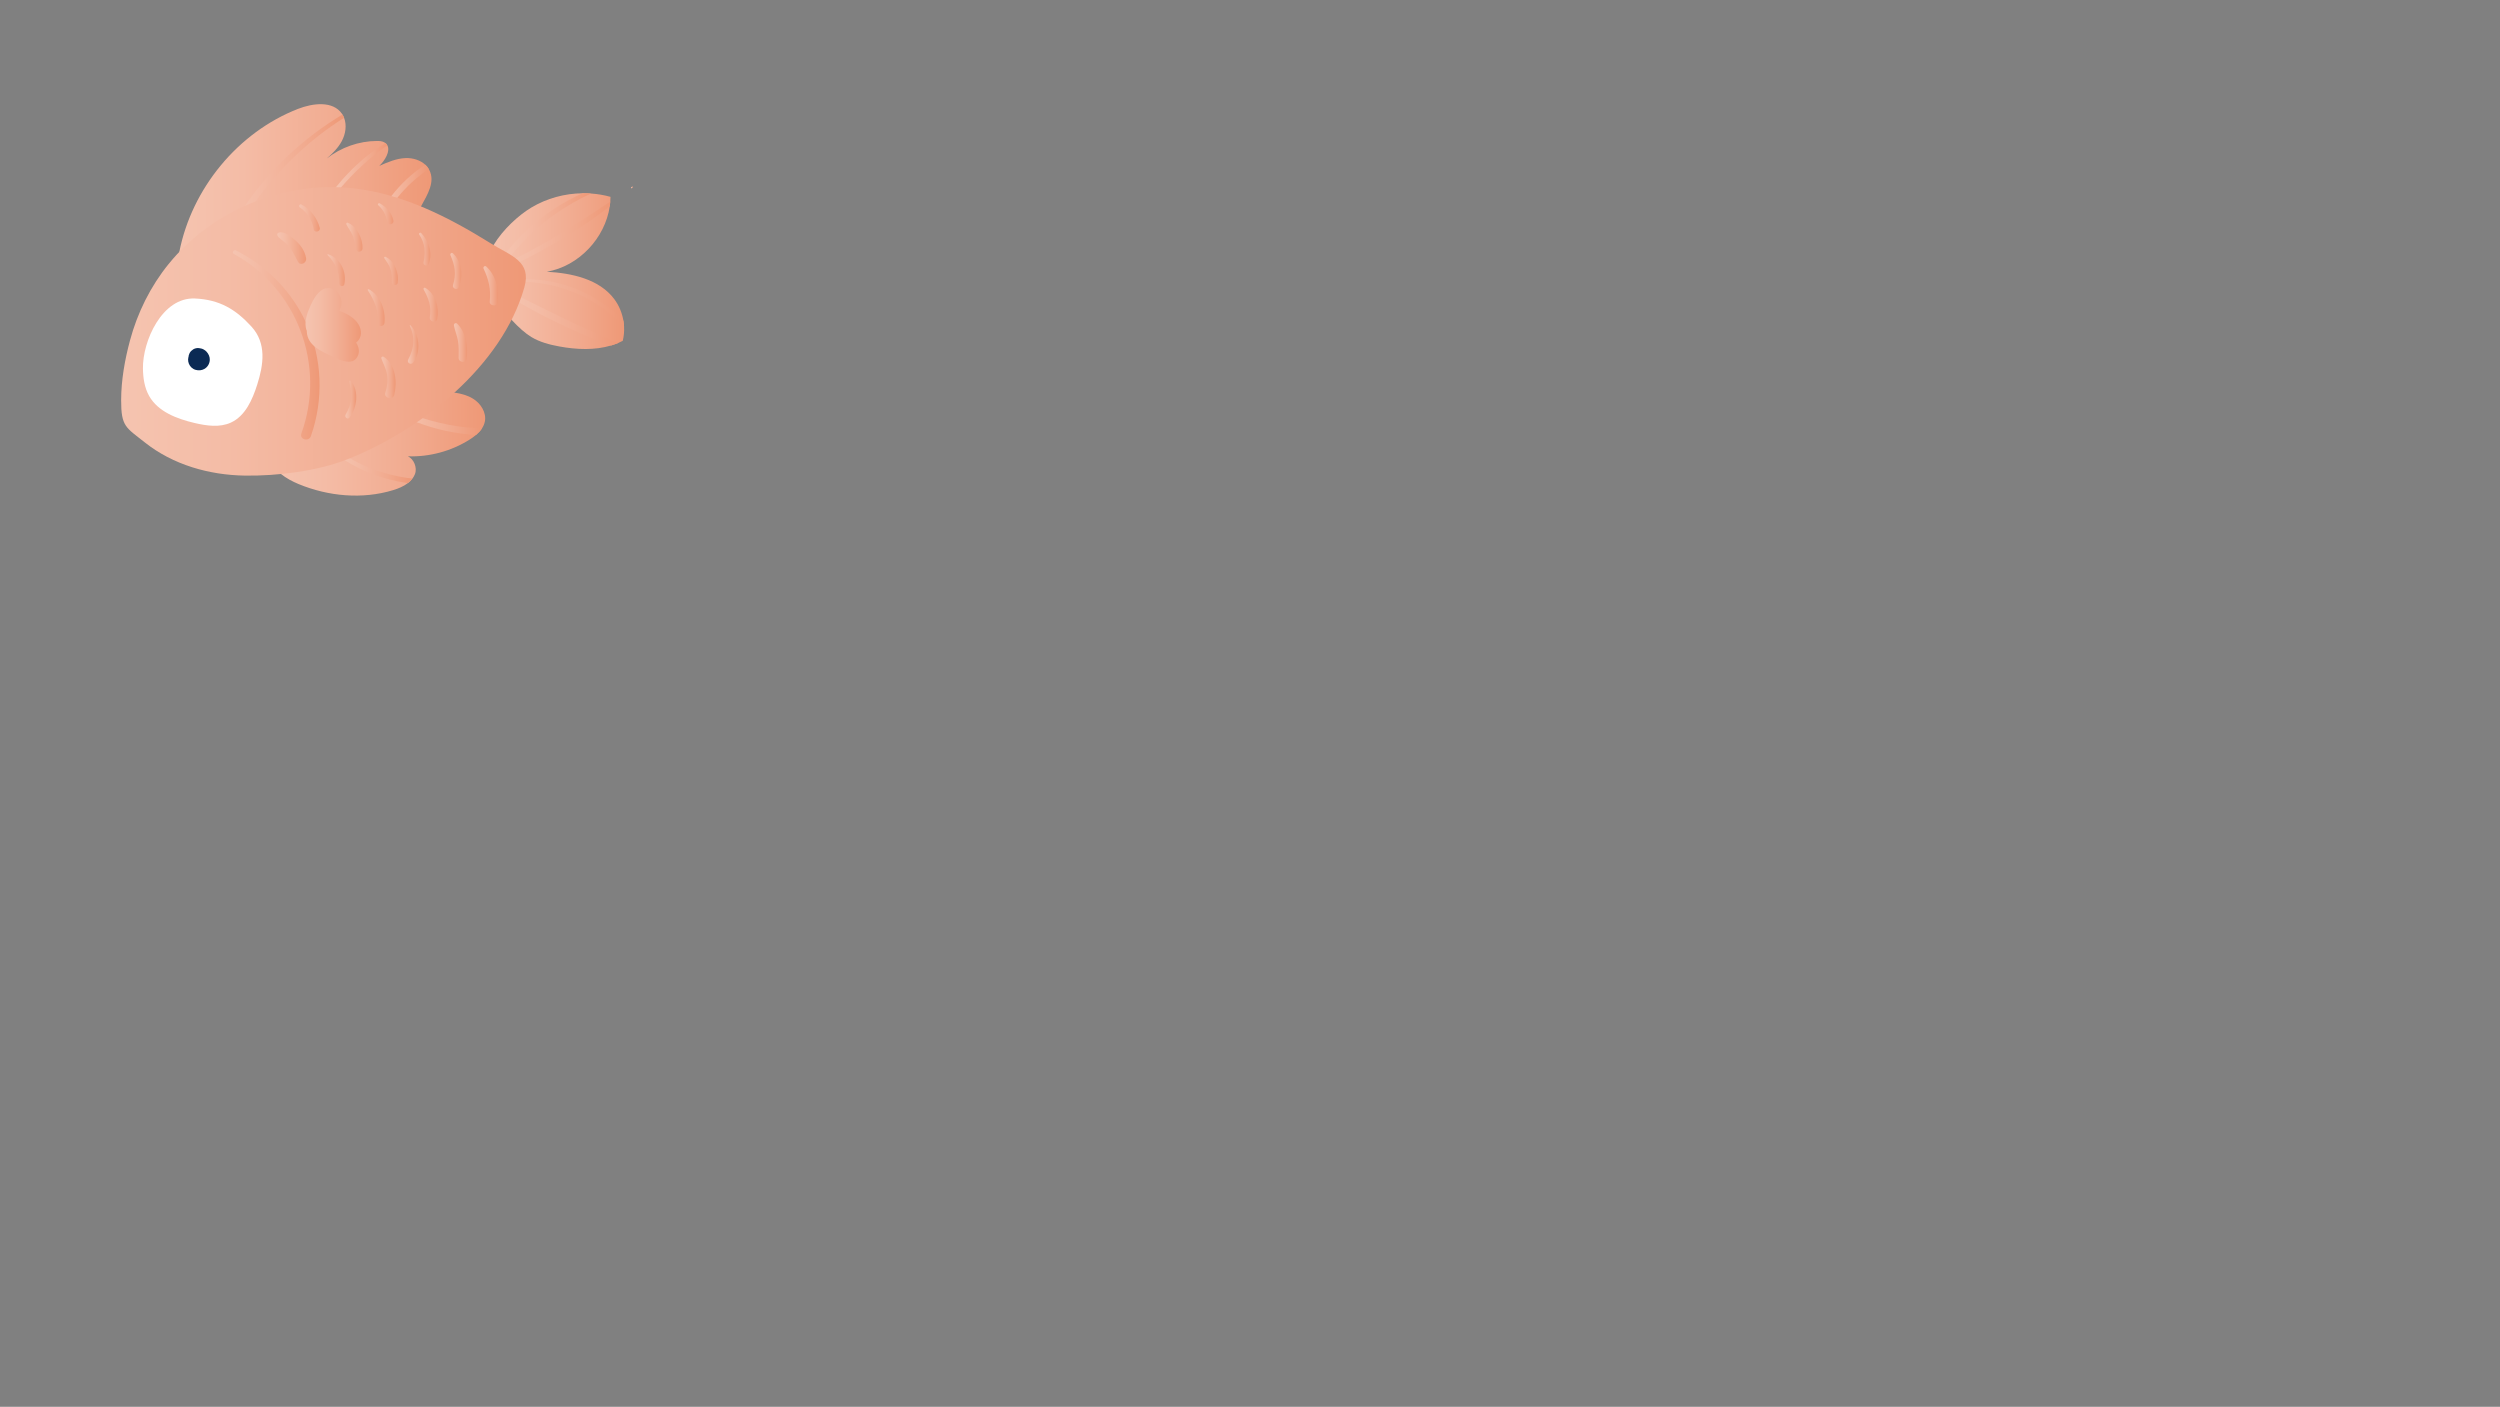 <?xml version="1.0" encoding="UTF-8"?><svg id="sealife" xmlns="http://www.w3.org/2000/svg" xmlns:xlink="http://www.w3.org/1999/xlink" viewBox="0 0 2072.73 1166.38"><rect x="0" y="0" width="2072.73" height="1166.38" fill="#808080" stroke="none"/><defs><style>.cls-1{fill:#fff;}.cls-2{fill:#0b2a54;}.cls-3{fill:url(#orange-5);}.cls-4{fill:url(#orange-4);}.cls-5{fill:url(#orange-8);}.cls-6{fill:url(#orange-9);}.cls-7{fill:url(#orange-6);}.cls-8{fill:url(#orange-3);}.cls-9{fill:url(#orange-7);}.cls-10{fill:url(#orange-2);}.cls-11{fill:url(#orange-16);}.cls-12{fill:url(#orange-18);}.cls-13{fill:url(#orange-19);}.cls-14{fill:url(#orange-31);}.cls-15{fill:url(#orange-30);}.cls-16{fill:url(#orange-17);}.cls-17{fill:url(#orange-32);}.cls-18{fill:url(#orange-15);}.cls-19{fill:url(#orange-14);}.cls-20{fill:url(#orange-12);}.cls-21{fill:url(#orange-13);}.cls-22{fill:url(#orange-11);}.cls-23{fill:url(#orange-10);}.cls-24{fill:url(#orange-24);}.cls-25{fill:url(#orange-25);}.cls-26{fill:url(#orange-22);}.cls-27{fill:url(#orange-23);}.cls-28{fill:url(#orange-20);}.cls-29{fill:url(#orange-21);}.cls-30{fill:url(#orange-28);}.cls-31{fill:url(#orange-26);}.cls-32{fill:url(#orange-27);}.cls-33{fill:url(#orange-29);}.cls-34{fill:url(#orange);}</style><linearGradient id="orange" x1="402.24" y1="224.8" x2="517.47" y2="224.8" gradientUnits="userSpaceOnUse"><stop offset="0" stop-color="#f5c4b0"/><stop offset=".26" stop-color="#f4bca6"/><stop offset=".69" stop-color="#f1a98d"/><stop offset=".99" stop-color="#ef9977"/></linearGradient><linearGradient id="orange-2" x1="222.42" y1="367.04" x2="402.24" y2="367.04" xlink:href="#orange"/><linearGradient id="orange-3" x1="146.43" y1="155.58" x2="357.75" y2="155.58" xlink:href="#orange"/><linearGradient id="orange-4" x1="190.02" y1="145.13" x2="285.27" y2="145.13" xlink:href="#orange"/><linearGradient id="orange-5" x1="277.75" y1="138.61" x2="321.12" y2="138.61" xlink:href="#orange"/><linearGradient id="orange-6" x1="313.49" y1="159.39" x2="355.5" y2="159.39" xlink:href="#orange"/><linearGradient id="orange-7" x1="417.71" y1="187.67" x2="490.02" y2="187.67" xlink:href="#orange"/><linearGradient id="orange-8" x1="523.22" y1="155.43" x2="524.69" y2="155.43" xlink:href="#orange"/><linearGradient id="orange-9" x1="418.98" y1="194.46" x2="505.97" y2="194.46" xlink:href="#orange"/><linearGradient id="orange-10" x1="523.22" y1="155.22" x2="524.58" y2="155.22" xlink:href="#orange"/><linearGradient id="orange-11" x1="415.21" y1="251.13" x2="517.41" y2="251.13" xlink:href="#orange"/><linearGradient id="orange-12" x1="422.33" y1="264.68" x2="513.1" y2="264.68" xlink:href="#orange"/><linearGradient id="orange-13" x1="326.34" y1="349.47" x2="399.64" y2="349.47" xlink:href="#orange"/><linearGradient id="orange-14" x1="278.08" y1="386.96" x2="341.93" y2="386.96" xlink:href="#orange"/><linearGradient id="orange-15" x1="100.43" y1="274.72" x2="436.01" y2="274.72" xlink:href="#orange"/><linearGradient id="orange-16" x1="193.1" y1="285.9" x2="264.96" y2="285.9" xlink:href="#orange"/><linearGradient id="orange-17" x1="253.28" y1="269.35" x2="299.28" y2="269.35" xlink:href="#orange"/><linearGradient id="orange-18" x1="229.79" y1="205.68" x2="253.85" y2="205.68" xlink:href="#orange"/><linearGradient id="orange-19" x1="286.27" y1="331.25" x2="295.4" y2="331.25" xlink:href="#orange"/><linearGradient id="orange-20" x1="247.97" y1="180.71" x2="265.18" y2="180.71" xlink:href="#orange"/><linearGradient id="orange-21" x1="287.1" y1="196.64" x2="300.57" y2="196.64" xlink:href="#orange"/><linearGradient id="orange-22" x1="313.27" y1="177.21" x2="326.21" y2="177.21" xlink:href="#orange"/><linearGradient id="orange-23" x1="271.44" y1="223.98" x2="285.95" y2="223.98" xlink:href="#orange"/><linearGradient id="orange-24" x1="318.47" y1="224.6" x2="329.96" y2="224.6" xlink:href="#orange"/><linearGradient id="orange-25" x1="347.39" y1="206.51" x2="356.83" y2="206.51" xlink:href="#orange"/><linearGradient id="orange-26" x1="304.87" y1="255.03" x2="318.92" y2="255.03" xlink:href="#orange"/><linearGradient id="orange-27" x1="316.14" y1="312.84" x2="328" y2="312.84" xlink:href="#orange"/><linearGradient id="orange-28" x1="338.13" y1="285.56" x2="346.89" y2="285.56" xlink:href="#orange"/><linearGradient id="orange-29" x1="351.12" y1="252.62" x2="363" y2="252.62" xlink:href="#orange"/><linearGradient id="orange-30" x1="376.32" y1="283.98" x2="387.3" y2="283.98" xlink:href="#orange"/><linearGradient id="orange-31" x1="373.36" y1="224.62" x2="382.5" y2="224.62" xlink:href="#orange"/><linearGradient id="orange-32" x1="400.8" y1="236.9" x2="412.93" y2="236.9" xlink:href="#orange"/></defs><path class="cls-34" d="M516.32,282.58c-1.06,.55-2.12,1.06-3.21,1.52-2.06,.9-4.17,1.67-6.32,2.31h-.01c-13.68,4.14-28.77,3.45-42.99,.85-8.09-1.48-16.21-3.59-23.26-7.84-4.78-2.89-10.69-8.04-16.39-14.26-11.24-12.2-21.78-28.55-21.88-40.03-.07-7.27,2.68-14.81,6.97-21.97h0c7.88-13.11,20.91-24.86,31.37-31.12,12.77-7.64,27.63-11.66,42.51-11.8,2.31-.04,4.63,.04,6.93,.21,5.46,.38,10.86,1.3,16.13,2.76-.01,1.3-.07,2.6-.18,3.89-.08,1.3-.24,2.61-.43,3.9-3.85,26.44-25.74,49.79-52.25,54.3,20.85,1.16,43.69,6.08,56.11,22.87,3.87,5.23,6.4,11.41,7.47,17.83,.27,1.59,.44,3.19,.52,4.8,.21,3.95-.14,7.92-1.09,11.77Z"/><path class="cls-10" d="M401.97,349.55c-.4,2.02-1.22,3.87-2.32,5.56-1.29,2.02-3,3.82-4.9,5.43-1.65,1.41-3.45,2.67-5.25,3.82-15.21,9.65-33.35,14.56-51.34,13.97,4.87,2.15,8.01,9.33,5.85,14.79-.53,1.34-1.23,2.56-2.06,3.67-1.06,1.41-2.34,2.66-3.77,3.74-3.52,2.72-7.96,4.53-12.25,5.84-25.56,7.78-53.72,5.16-78.4-5.05-5.04-2.08-10.19-4.83-14.52-8.29-5.63-4.51-9.84-10.24-10.57-17.3l27.52-16.63h.01l10.56-6.38,46.15-27.88c21.12-2.15,42.45-2.18,63.57-.13,2.18,.21,4.38,.45,6.56,.79,5.41,.81,10.7,2.18,15.32,5.02,6.49,3.97,11.34,11.59,9.86,19.05Z"/><path class="cls-8" d="M349.05,171.15c-1.64,2.95-3.21,5.91-4.45,8.84l-141.14,31.92-5.22,1.17-51.81,11.72c.46-5.37,1.22-10.7,2.25-15.98h0c10.34-52.47,48.47-99.09,98.43-118.56,12.26-4.77,28.75-6.84,36.32,3.94,.18,.25,.34,.51,.5,.77,.53,.85,.98,1.76,1.34,2.68,2.42,6.18,1.23,13.66-2.03,19.59-3.04,5.54-7.56,10.03-12.35,14.21,11.74-9.24,26.59-14.49,41.54-14.58,2.28-.01,4.67,.12,6.57,1.36,.2,.13,.38,.26,.56,.4,.66,.52,1.17,1.13,1.55,1.79,2.72,4.82-1.91,12.66-6.68,17.14,7.03-3.12,14.3-6.25,21.99-6.51,5.82-.19,12,1.65,16.18,5.52,1.13,1.04,2.11,2.23,2.89,3.58,.15,.25,.3,.51,.43,.77,5.01,9.75-1.26,20.03-6.88,30.22Z"/><path class="cls-4" d="M285.27,97.65c-28.62,18.05-53.62,41.82-73.38,69.35-6.2,8.65-11.88,17.66-17.01,26.99-1.62,2.95-6.13,.32-4.52-2.63,3.91-7.13,8.16-14.03,12.71-20.68,21.12-30.85,48.91-56.55,80.85-75.71,.53,.85,.98,1.76,1.34,2.68Z"/><path class="cls-3" d="M321.12,120.43c-14.22,9.89-27.18,22.01-38.3,34.87-.78,.89-1.55,1.8-2.31,2.7-1.39,1.66-3.69-.71-2.36-2.36,.13-.17,.27-.33,.42-.5,8.41-10.38,17.76-19.81,28.38-27.93,4.06-3.11,8.28-5.94,12.62-8.58,.66,.52,1.17,1.13,1.55,1.79Z"/><path class="cls-7" d="M355.5,140.16c-4.84,3.29-9.5,6.82-13.86,10.82-4.41,4.03-8.47,8.4-12.22,13.02-4.4,5.4-8.35,11.15-11.9,17.15-1.42,2.41-5.08,.26-3.75-2.19,3.05-5.62,6.65-11.16,10.75-16.44,7.8-10.06,17.36-19.14,28.09-25.94,1.13,1.04,2.11,2.23,2.89,3.58Z"/><path class="cls-9" d="M490.02,160.46c-25.58,11.73-48.5,29.03-66.05,51.23-.6,.75-1.2,1.51-1.78,2.28-2.16,2.82-6.01-.2-3.84-2.97,.49-.62,.97-1.23,1.46-1.84,16.98-21.1,38.69-38.06,63.29-48.91,2.31-.04,4.63,.04,6.93,.21Z"/><path class="cls-5" d="M524.63,155.29l-.5,.64c-.3,.4-.72,.24-.87-.06-.07-.15-.06-.34,.08-.51h0s.07-.07,.11-.11l.64-.5c.07-.06,.15-.07,.23-.06,.05,0,.11,.01,.15,.05,.18,.11,.3,.36,.15,.55Z"/><path class="cls-6" d="M427.61,214.25c27.5-13.68,53-30.07,78.36-47.13-.08,1.3-.24,2.61-.43,3.9-22.94,18.09-48.68,33.14-74.63,46.23-2.91,1.47-5.82,2.91-8.73,4.33-2.44,1.19-4.58-2.49-2.13-3.65,2.54-1.2,5.05-2.42,7.56-3.68Z"/><path class="cls-23" d="M524.56,154.66s-.06,.05-.08,.08c-.4,.37-.81,.75-1.21,1.13-.07-.15-.06-.34,.08-.51h0c.32-.23,.65-.45,.97-.66,.06-.05,.11-.08,.17-.12,.06-.04,.12,.05,.07,.08Z"/><path class="cls-22" d="M517.41,270.81c-21.21-22.45-50.66-35.89-81.68-37.12-6.57-.27-13.21,.01-19.87,.88-.75,.09-.9-1.17-.18-1.3,6.8-1.22,13.57-1.81,20.28-1.8,30.75,.04,59.92,12.66,80.92,34.55,.27,1.59,.44,3.19,.52,4.8Z"/><path class="cls-20" d="M513.1,284.1c-2.06,.9-4.17,1.67-6.32,2.31h-.01c-2.16-.58-4.32-1.32-6.48-2.11-8.61-3.17-17.01-7.01-25.37-10.77-15.23-6.86-30.02-14.3-44.42-22.67-2.42-1.41-4.83-2.85-7.22-4.31-2.16-1.32-.26-4.47,1.97-3.37,2.28,1.14,4.55,2.27,6.83,3.4,13.13,6.54,26.27,13.05,39.48,19.39,7.74,3.71,15.55,7.31,23.41,10.77,5.81,2.55,11.84,5.95,18.12,7.34Z"/><path class="cls-21" d="M399.64,355.12c-1.29,2.02-3,3.82-4.9,5.43-16.76-.75-33.65-4.55-49.17-10.47-6.36-2.42-12.48-5.18-18.27-8.24-2.19-1.15-.26-4.23,1.91-3.26,6.95,3.1,14.03,5.82,21.23,8.11,9.57,3.05,19.36,5.35,29.37,6.8,6.62,.95,13.22,1.43,19.83,1.64Z"/><path class="cls-19" d="M341.93,396.79c-1.06,1.41-2.34,2.66-3.77,3.74-.45-.06-.9-.12-1.35-.19-18.1-2.7-35.53-8.88-50.89-18.74-2.42-1.54-4.79-3.19-7.1-4.92-1.74-1.3-.06-4.28,1.74-2.97,3.1,2.24,6.29,4.33,9.56,6.24,14.34,8.41,30.32,13.69,46.81,16.19,1.67,.25,3.34,.47,5.01,.65Z"/><path class="cls-18" d="M287.8,380.88c-24.74,9.76-58.05,13.83-84.67,13.44-29.63-.44-59.61-8.9-83.05-27.51-15.73-12.49-19.69-13.01-19.64-35.07,.04-16.62,3.01-33.32,7.3-49.35,6.18-23.07,17.01-44.94,32.07-63.51,36.2-44.65,95.83-69.12,152.96-62.77,41.31,4.59,79.03,23.84,113.86,45.5,17.17,10.68,34.33,14.87,28.08,36.77-18.63,65.35-85.52,118.29-146.9,142.51Z"/><path class="cls-1" d="M118.51,305.46c.12,7.92,1.26,16.05,5.19,22.93,7.42,13.01,22.95,18.85,37.53,22.29,10,2.35,20.9,3.96,30.22-.33,11.96-5.51,17.83-18.97,21.82-31.52,5.27-16.55,7.83-34.22-4.77-48.04-13.16-14.42-26.52-22.38-46.82-23.31-27.35-1.26-43.5,35.43-43.17,57.99Z"/><path class="cls-2" d="M168.72,293.42c-2.39-4.51-9.49-3.35-11.73,.7-2.66,4.8-.05,11.11,5.29,12.55,2.39,.65,5.03,.45,7.2-.81,2.71-1.57,4.3-4.34,4.46-7.44,.13-2.52-.99-4.99-2.68-6.82-.65-.71-1.48-1.35-2.32-1.81-1.66-.92-2.73-.97-4.61-1.21,.68,.09,1.36,.18,2.03,.27-.66-.1-1.52-.3-2.19-.3-1.31,0-2.88,.41-3.96,1.09-1.17,.75-2.33,1.8-2.98,3.05-1.24,2.43-1.41,5.16,0,7.58,1.26,2.15,3.9,3.91,6.48,3.72,1.62-.12,3.08-.22,4.47-1.17-.61,.26-1.22,.51-1.83,.77,.05-.02,.1-.03,.15-.05-.67,.09-1.35,.18-2.02,.27,.17-.01,.31,0,.48,.01l-2.01-.27c.17,.04,.32,.08,.48,.15-.6-.25-1.2-.51-1.8-.76,.16,.08,.3,.16,.45,.27-.5-.39-1.01-.78-1.51-1.17,.19,.15,.34,.31,.49,.49-.39-.5-.77-1-1.16-1.5,.1,.15,.18,.28,.26,.44l-.74-1.76c.06,.16,.1,.31,.14,.48-.09-.65-.17-1.3-.26-1.95,.01,.11,.02,.22,0,.33,.09-.65,.17-1.29,.26-1.94-.03,.18-.07,.33-.14,.5,.24-.58,.49-1.16,.73-1.73-.05,.1-.11,.2-.17,.29,.38-.49,.75-.98,1.13-1.46-.11,.13-.21,.24-.35,.34,.48-.37,.97-.75,1.45-1.12-.14,.09-.27,.17-.42,.24,.57-.24,1.14-.48,1.71-.72-.16,.06-.31,.1-.48,.13,.63-.08,1.26-.17,1.89-.25-.29,.04-.56,.04-.85,0,.62,.08,1.25,.17,1.87,.25-.33-.07-.66-.12-.98-.25,.54,.23,1.09,.46,1.63,.69-.15-.07-.28-.15-.42-.25,.45,.35,.91,.7,1.36,1.05-.13-.11-.24-.21-.35-.34,.34,.45,.69,.89,1.03,1.34-.11-.16-.18-.3-.26-.47,.22,.52,.44,1.03,.65,1.55-.05-.13-.08-.26-.11-.4,.08,.57,.15,1.13,.23,1.7-.09-.81-.19-1.61-.32-2.42,.07,.54,.14,1.07,.22,1.61-.02-.19-.02-.36,0-.54-.07,.51-.14,1.01-.2,1.52,.04-.25,.09-.48,.18-.72-.18,.42-.35,.84-.53,1.26,.05-.12,.12-.23,.17-.34,.17-.36,.31-1.11,.57-1.4,.26-.29-.51,1.07-.31,.73,.18-.3-.75,.86-.35,.46,1.2-1.18,1.34-3.01,.57-4.45h0Z"/><path class="cls-11" d="M193.96,210.61c52.57,28.81,76.38,92.38,55.89,148.77-1.81,4.97,6.19,7.18,7.93,2.19,10.64-30.49,9.53-64.23-3.86-93.69-11.83-26.01-32.76-47.39-58.22-60.24-1.97-.99-3.7,1.9-1.74,2.98h0Z"/><path class="cls-16" d="M255.42,274.05c4.14-5.6,5.79-12.68,10.01-18.38,.46-.61,5.22-7.06,6.06-6.69,2.82,1.26-3.79,7.42-4.43,8.04-2.96,2.84-1.81,8.98,2.57,9.75,2.9,.51,5.71,1.19,8.4,2.42,1.5,.68,2.95,1.49,4.32,2.41,1.12,.76,2.66,2.75,3.78,3.12,.91,.29,3.53-.33,2.68-1.34-.45-.54-2.46-.89-3.24-1.14-2.24-.71-4.49-1.19-6.85-.89-5.39,.69-9.09,8.29-3.09,11.4,2.13,1.1,4.06,2.28,5.79,3.96,.87,.83,1.66,1.74,2.36,2.72,1.04,2.68,2.45,2.08,4.23-1.81-.46-.93-5.43-2.58-6.46-3.1-2.26-1.14-4.52-2.27-6.77-3.41-4.77-2.42-8.24-3.97-6.89-9.88,.7-3.06,2.19-9.14,5.75-9.67-2.73-1.55-5.47-3.1-8.2-4.66,1.66,8.03,3.33,16.06,4.99,24.09l8.31-8.31c-1.08-.3-1.78-.99-2.1-2.09-2.95-5-12.64-3.34-11.81,3.2,.79,6.22,4.14,10.29,10.32,11.93,5.19,1.38,9.39-3.33,8.32-8.32-1.72-8.01-3.45-16.02-5.17-24.04-.82-3.8-4.81-5.19-8.2-4.66-9.58,1.51-14.06,13.27-15.44,21.67-2.17,13.14,7.14,18.71,17.59,23.65,6.62,3.13,20.54,11.38,24.71,.32,3.36-8.92-8.38-18.64-15.16-22.14-1.03,3.8-2.06,7.6-3.09,11.4,4.48-.58,8.31,3.05,13.07,1.98,4.9-1.1,7.92-5.78,7.45-10.65-1.12-11.66-16.62-17.97-26.51-19.39,.86,3.25,1.72,6.5,2.57,9.75,4.5-4.59,9.05-10.29,7.58-17.16-1.21-5.68-6.71-10.46-12.72-9.09-6.21,1.41-10.29,9.04-12.68,14.27-2.76,6.03-5.75,14.07-3.28,20.61,.21,.56,.87,.63,1.22,.16h0Z"/><path class="cls-12" d="M229.88,194.91c.74,1.82,1.74,2.44,3.34,3.67,2.19,1.67,4.21,3.35,6,5.46,3.21,3.76,5.5,8.5,7.76,12.87,2.06,3.98,7.52,1.05,6.81-2.87-1.08-5.99-4.4-10.82-8.94-14.78-3.18-2.77-9.32-8.01-13.8-6.39-.77,.28-1.52,1.16-1.16,2.05h0Z"/><path class="cls-13" d="M289.64,316.43c.85,4.62,2.1,8.75,1.69,13.52-.43,5.04-2.36,9.51-4.82,13.88-1.1,1.95,1.74,4.39,3.23,2.49,6.32-8.06,8.22-22.29,1.1-30.6-.51-.6-1.33,.06-1.21,.7h0Z"/><path class="cls-28" d="M248.62,171.98c6.31,4.28,10.31,10.7,11.53,18.21,.52,3.19,5.8,1.89,4.93-1.36-2.2-8.27-7.53-15.16-15.06-19.25-1.59-.86-2.87,1.4-1.4,2.4h0Z"/><path class="cls-29" d="M287.19,186.02c1.66,3.38,4.02,6.24,5.47,9.78,1.44,3.52,2,7.26,2.65,10.99,.53,3.09,5.11,2.16,5.24-.71,.37-7.86-4.52-18.53-12.29-21.45-.84-.32-1.4,.72-1.07,1.39h0Z"/><path class="cls-26" d="M313.59,170.13c4.3,3.76,6.51,8.62,7.85,14.08,.75,3.08,5.32,1.76,4.72-1.3-1.25-6.32-5.77-11.37-11.35-14.35-.96-.51-2.1,.79-1.21,1.57h0Z"/><path class="cls-27" d="M271.55,211.42c6.5,6.54,10.09,14.36,9.76,23.71-.08,2.35,3.64,2.91,4.15,.56,2.21-10.16-3.18-21.69-13.53-24.92-.38-.12-.65,.38-.38,.65h0Z"/><path class="cls-24" d="M318.6,213.99c2.07,3.13,4.1,5.65,5.25,9.32,1.1,3.5,1.2,7,1.03,10.64-.13,2.71,4.34,3.4,4.81,.65,1.34-7.82-2.37-18.16-10.02-21.68-.64-.3-1.54,.35-1.06,1.06h0Z"/><path class="cls-25" d="M347.57,194.49c4.82,6.98,5.35,14.7,3.62,22.81-.61,2.89,3.41,3.97,4.4,1.21,3.19-8.9-.04-18.62-6.36-25.3-.81-.85-2.35,.28-1.66,1.28h0Z"/><path class="cls-31" d="M304.97,240.74c5.48,8.48,9.1,16.66,8.44,27.02-.22,3.47,4.98,3.35,5.34,0,1.11-10.52-3.19-22.58-12.86-27.93-.56-.31-1.29,.33-.91,.91h0Z"/><path class="cls-32" d="M316.2,297.11c1.42,4.37,3.77,8.24,4.6,12.85,.93,5.21,.37,10.49-1.27,15.48-1.52,4.62,6.04,6.73,7.29,2.01,2.68-10.14,1.24-25.74-8.82-31.72-.89-.53-2.13,.35-1.8,1.38h0Z"/><path class="cls-30" d="M339.76,270.01c4.46,10.01,3.76,18.43-1.3,28.03-1.5,2.84,2.38,4.96,4.22,2.47,6.53-8.83,5.22-23.13-2.4-30.9-.28-.29-.67,.08-.52,.4h0Z"/><path class="cls-33" d="M351.24,240c4.14,7.48,6.59,14.1,5.12,22.77-.67,3.96,5.29,5.72,6.11,1.68,1.88-9.29-1.29-20.79-9.87-25.82-.88-.51-1.85,.5-1.37,1.37h0Z"/><path class="cls-15" d="M376.35,269.92c.84,4.3,2.62,8.34,3.35,12.68,.8,4.73,.63,9.43,.55,14.2-.07,3.66,5.92,4.67,6.55,.89,1.59-9.52-.46-22.42-7.76-29.34-1.22-1.15-3,.02-2.69,1.57h0Z"/><path class="cls-14" d="M373.49,211.67c3.78,8.51,4.94,15.62,2.08,24.67-.86,2.71,3.49,4.65,4.67,1.97,3.98-8.99,2.87-21.29-4.66-28.25-1.17-1.08-2.7,.27-2.1,1.62h0Z"/><path class="cls-17" d="M400.96,222.77c4.25,8.96,6.19,17.24,5.08,27.21-.41,3.64,5.87,4.53,6.44,.87,1.66-10.6-1.18-22.31-9.25-29.83-1.24-1.16-2.96,.29-2.27,1.75h0Z"/></svg>